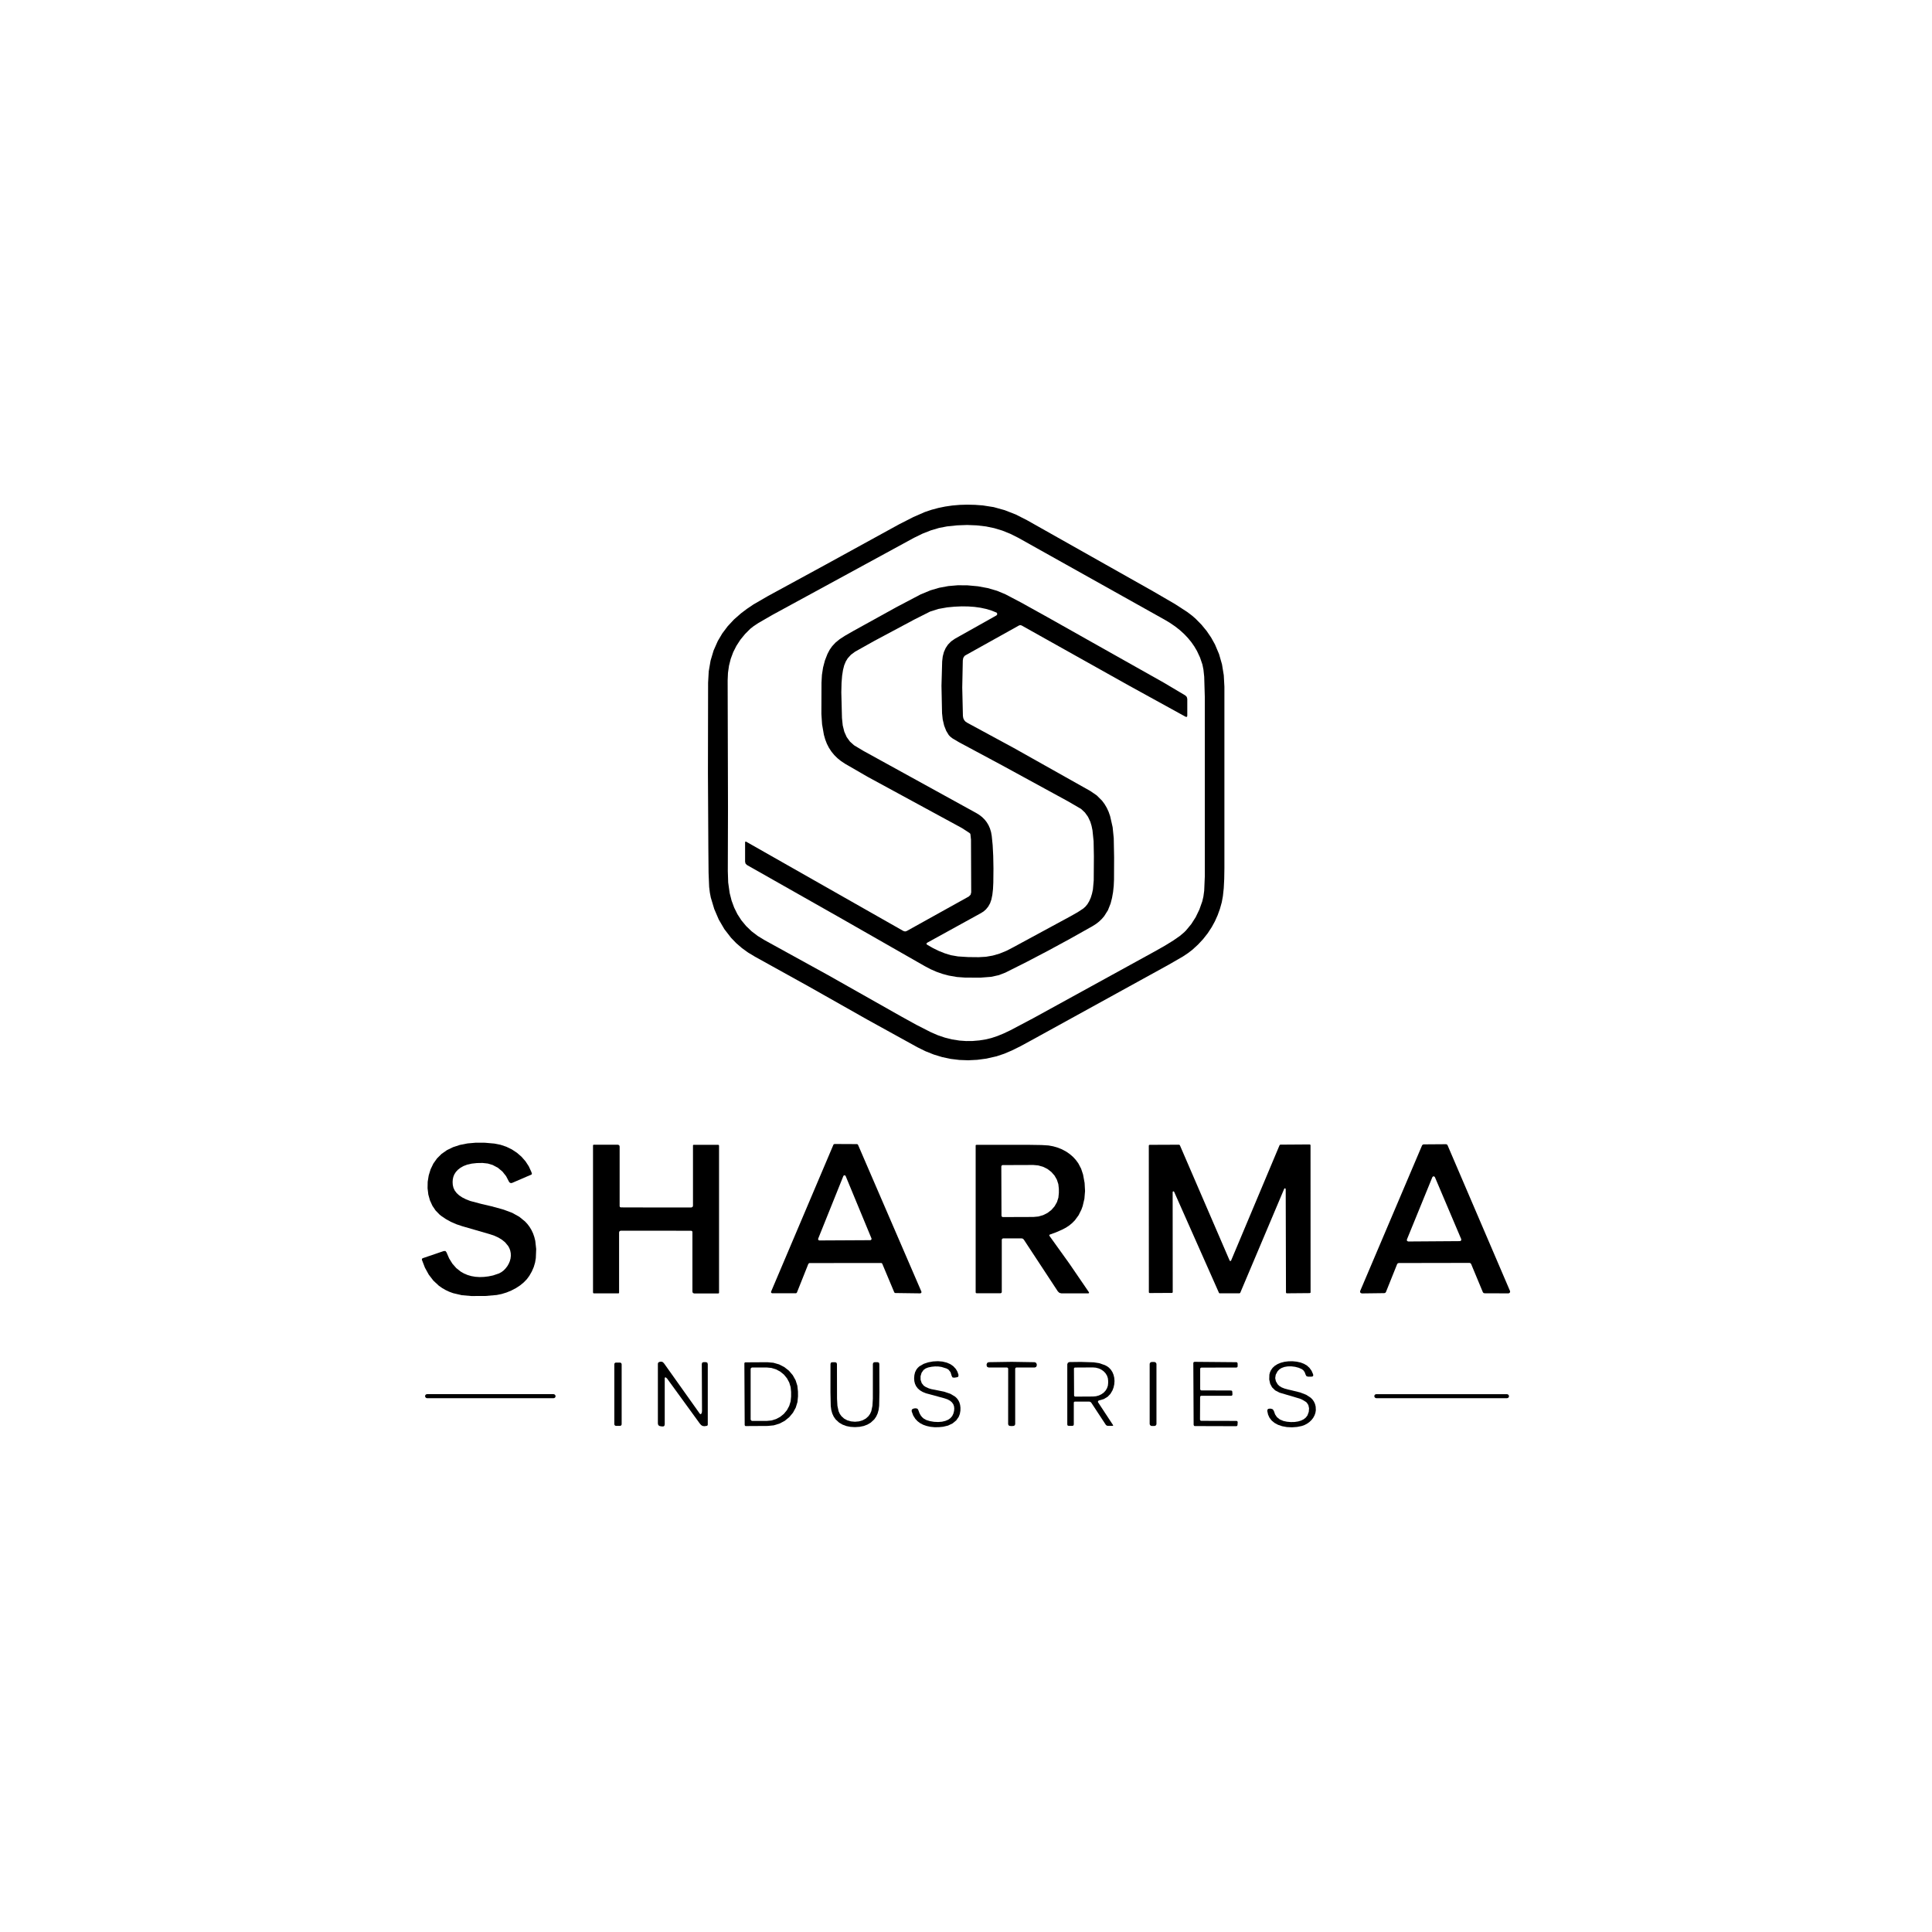 <?xml version="1.0" encoding="UTF-8" standalone="no" ?>
<!DOCTYPE svg PUBLIC "-//W3C//DTD SVG 1.1//EN" "http://www.w3.org/Graphics/SVG/1.1/DTD/svg11.dtd">
<svg xmlns="http://www.w3.org/2000/svg" xmlns:xlink="http://www.w3.org/1999/xlink" version="1.1" width="1080" height="1080" viewBox="0 0 1080 1080" xml:space="preserve">
<desc>Created with Fabric.js 5.2.4</desc>
<defs>
</defs>
<g transform="matrix(1 0 0 1 540 540)" id="b6ad3f77-90d2-4052-8c91-7886cf95cd30"  >
<rect style="stroke: none; stroke-width: 1; stroke-dasharray: none; stroke-linecap: butt; stroke-dashoffset: 0; stroke-linejoin: miter; stroke-miterlimit: 4; fill: rgb(255,255,255); fill-rule: nonzero; opacity: 1; visibility: hidden;" vector-effect="non-scaling-stroke"  x="-540" y="-540" rx="0" ry="0" width="1080" height="1080" />
</g>
<g transform="matrix(1 0 0 1 540 540)" id="119a258c-8bb9-40d4-bfbe-79bf0c403453"  >
</g>
<g transform="matrix(1 0 0 1 540.09 437.41)"  >
<path style="stroke: none; stroke-width: 1; stroke-dasharray: none; stroke-linecap: butt; stroke-dashoffset: 0; stroke-linejoin: miter; stroke-miterlimit: 4; fill: rgb(0,0,0); fill-rule: nonzero; opacity: 1;" vector-effect="non-scaling-stroke"  transform=" translate(-511.95, -409.79)" d="M 433.33 288.05 L 474.47 265.47 L 482.44 261.41 L 488.9 258.59 L 492.62 257.34 L 496.39 256.33 L 500.29 255.53 L 504.24 254.96 L 508.37 254.61 L 512.54 254.49 L 516.88 254.59 L 521.26 254.91 L 527.34 255.86 L 533.47 257.56 L 539.67 259.98 L 545.92 263.15 L 616.46 302.93 L 628.74 310.07 L 635.46 314.43 L 638.09 316.41 L 640.23 318.26 L 643.48 321.57 L 646.36 325.06 L 648.87 328.74 L 651.02 332.6 L 651.02 332.6 L 653.32 338.03 L 654.97 343.78 L 655.96 349.86 L 656.31 356.26 L 656.31 457.58 L 656.21 463.71 L 655.94 468.95 L 655.47 473.31 L 654.83 476.79 L 653.8 480.47 L 652.52 484.01 L 651 487.4 L 649.23 490.64 L 649.23 490.64 L 649.23 490.64 L 646.98 494.08 L 644.42 497.34 L 641.56 500.41 L 638.39 503.31 L 636.07 505.1 L 633.23 507 L 625.13 511.68 L 623.74 512.45 L 553.35 551.2 L 549.63 553.25 L 542.44 557.16 L 537.59 559.57 L 533.19 561.44 L 528.94 562.86 L 523.21 564.16 L 518.12 564.83 L 513.11 565.08 L 508.17 564.9 L 503.29 564.31 L 498.53 563.3 L 493.84 561.87 L 489.22 560.03 L 484.67 557.78 L 456.93 542.48 L 423.96 523.84 L 393.85 507.15 L 390.09 504.89 L 386.61 502.38 L 383.42 499.61 L 380.51 496.6 L 380.51 496.6 L 376.78 491.77 L 373.65 486.41 L 371.13 480.53 L 369.2 474.11 L 368.67 471.37 L 368.28 468.17 L 367.96 460.36 L 367.83 446.5 L 367.6 404.56 L 367.69 354.01 L 368.05 347.66 L 369.08 341.65 L 370.77 336 L 373.12 330.69 L 373.12 330.69 L 373.12 330.69 L 373.12 330.69 L 375.65 326.43 L 378.67 322.42 L 382.17 318.67 L 386.16 315.17 L 389.43 312.71 L 393.01 310.29 L 401.12 305.59 L 433.33 288.05 Z M 549.67 541.44 L 617.38 504.23 L 623.13 500.97 L 627.78 498.1 L 631.34 495.63 L 633.8 493.56 L 634.91 492.43 L 637.79 488.95 L 640.26 485.08 L 642.32 480.82 L 643.96 476.18 L 644.57 473.55 L 645.01 470.34 L 645.36 462.21 L 645.35 361.9 L 645.02 350.71 L 644.6 346.75 L 644.03 343.89 L 642.68 339.93 L 640.96 336.24 L 639.44 333.67 L 637.74 331.24 L 635.79 328.88 L 633.65 326.65 L 631.31 324.54 L 628.78 322.56 L 626.01 320.66 L 623.07 318.89 L 541.04 272.99 L 536.6 270.77 L 532.12 268.97 L 527.61 267.61 L 523.07 266.67 L 517.85 266.06 L 512.47 265.85 L 506.95 266.05 L 501.27 266.64 L 496.8 267.5 L 492.24 268.85 L 487.56 270.69 L 482.79 273.02 L 403.65 316.11 L 395.76 320.67 L 393.11 322.43 L 391.32 323.83 L 388.32 326.84 L 385.72 330.02 L 383.53 333.39 L 381.74 336.92 L 381.74 336.92 L 381.74 336.92 L 380.36 340.62 L 379.38 344.49 L 378.8 348.53 L 378.62 352.75 L 378.81 424.22 L 378.71 459.29 L 378.92 465.71 L 379.75 471.6 L 380.82 475.81 L 382.27 479.74 L 384.08 483.41 L 386.27 486.8 L 386.27 486.8 L 388.94 490.03 L 392.01 492.98 L 395.48 495.62 L 399.36 497.98 L 434.88 517.54 L 475.46 540.48 L 484.12 545.26 L 492.05 549.31 L 496.03 551.05 L 500.06 552.42 L 504.13 553.43 L 508.23 554.07 L 508.23 554.07 L 508.23 554.07 L 508.23 554.07 L 511.9 554.33 L 515.59 554.3 L 519.32 553.98 L 523.08 553.38 L 526.11 552.63 L 529.39 551.54 L 532.94 550.08 L 536.74 548.28 L 549.67 541.44 Z" stroke-linecap="round" />
</g>
<g transform="matrix(1 0 0 1 540.1 436.84)"  >
<path style="stroke: none; stroke-width: 1; stroke-dasharray: none; stroke-linecap: butt; stroke-dashoffset: 0; stroke-linejoin: miter; stroke-miterlimit: 4; fill: rgb(0,0,0); fill-rule: nonzero; opacity: 1;" vector-effect="non-scaling-stroke"  transform=" translate(-511.96, -409.22)" d="M 476.86 492.81 L 477.82 493.08 L 478.73 492.82 L 513.42 473.54 L 514.41 472.57 L 514.77 471.23 L 514.65 441.7 L 514.34 438.8 L 514.17 438.35 L 513.82 438.02 L 511.82 436.71 L 509.52 435.23 L 456.88 406.63 L 444.21 399.3 L 442 397.84 L 440 396.22 L 438.21 394.45 L 436.64 392.53 L 436.64 392.53 L 436.64 392.53 L 435.25 390.41 L 434.09 388.14 L 433.15 385.7 L 432.42 383.11 L 431.41 377.31 L 431.02 371.52 L 431.08 354 L 431.32 349.65 L 431.96 345.52 L 432.99 341.6 L 434.43 337.91 L 435.66 335.58 L 437.06 333.59 L 438.93 331.58 L 441.25 329.69 L 444.1 327.83 L 448.63 325.23 L 448.93 325.06 L 473.06 311.73 L 486.45 304.68 L 492.02 302.37 L 492.02 302.37 L 496.92 300.94 L 501.99 300 L 507.22 299.55 L 512.63 299.58 L 518.55 300.12 L 524.07 301.14 L 529.18 302.63 L 533.89 304.59 L 542.78 309.26 L 557.24 317.29 L 622.32 353.93 L 634.5 361.16 L 635.28 361.98 L 635.56 363.08 L 635.56 372.31 L 635.49 372.82 L 635.29 373.1 L 635.29 373.1 L 634.95 373.15 L 634.48 372.97 L 602.84 355.56 L 542.93 322.01 L 542.22 321.82 L 541.51 322.01 L 511.5 338.74 L 511.01 339.1 L 511.01 339.1 L 510.34 340.13 L 510.07 341.58 L 509.76 356.74 L 510.13 372.56 L 510.35 373.88 L 510.88 374.98 L 510.88 374.98 L 511.58 375.76 L 512.52 376.39 L 538.64 390.54 L 581.32 414.53 L 584.94 417.01 L 587.93 420 L 587.93 420 L 587.93 420 L 589.36 421.92 L 590.58 424 L 591.61 426.24 L 592.44 428.65 L 593.83 434.78 L 594.45 440.91 L 594.65 451.65 L 594.6 464.03 L 594.44 467.63 L 594.07 471.07 L 593.49 474.34 L 592.69 477.45 L 591.2 481.21 L 589.11 484.52 L 589.11 484.52 L 587.74 486.11 L 586.2 487.58 L 584.49 488.9 L 582.6 490.1 L 569.96 497.2 L 557.62 503.9 L 545.58 510.2 L 533.83 516.1 L 530.19 517.5 L 525.93 518.43 L 520.1 518.88 L 511.48 518.87 L 506.8 518.53 L 502.21 517.73 L 502.21 517.73 L 502.21 517.73 L 498.77 516.81 L 495.39 515.63 L 492.06 514.17 L 488.8 512.45 L 441.02 485.16 L 389.42 455.93 L 388.65 455.18 L 388.37 454.14 L 388.37 443.18 L 388.38 443.09 L 388.6 442.84 L 388.92 442.86 L 476.86 492.81 Z M 505.7 329.42 L 528.9 316.39 L 529.36 315.71 L 529.08 314.94 L 528.84 314.78 L 526.02 313.66 L 523.09 312.78 L 519.98 312.11 L 516.6 311.64 L 513.09 311.39 L 509.38 311.34 L 505.43 311.52 L 501.35 311.9 L 496.39 312.79 L 491.78 314.26 L 482.93 318.72 L 460.57 330.67 L 449.87 336.66 L 447.52 338.41 L 445.75 340.36 L 444.66 342.15 L 443.77 344.31 L 443.11 346.89 L 442.61 350.09 L 442.29 354.12 L 442.16 359.41 L 442.53 373.78 L 442.95 377.87 L 443.83 381.42 L 445.17 384.42 L 447 386.94 L 449.32 389.02 L 454.53 392.14 L 517.66 426.9 L 519.38 427.97 L 520.9 429.16 L 522.25 430.49 L 523.4 431.95 L 523.4 431.95 L 524.43 433.64 L 525.24 435.47 L 525.85 437.46 L 526.24 439.59 L 526.76 444.77 L 527.08 450.86 L 527.21 457.85 L 527.13 465.75 L 526.95 469.44 L 526.59 472.59 L 526.05 475.22 L 525.32 477.32 L 524.3 479.15 L 523.02 480.72 L 523.02 480.72 L 523.02 480.72 L 521.74 481.85 L 520.27 482.79 L 490.14 499.38 L 489.67 499.92 L 490.12 500.48 L 493.42 502.38 L 496.72 503.99 L 500.02 505.3 L 503.31 506.32 L 507.4 507.03 L 513.08 507.39 L 518.94 507.45 L 523.01 507.22 L 526.8 506.56 L 530.6 505.46 L 534.4 503.92 L 538.21 501.95 L 570.19 484.63 L 574.32 482.29 L 577.36 480.3 L 578.67 479.14 L 579.78 477.77 L 580.74 476.15 L 581.6 474.21 L 582.28 472.03 L 582.81 469.61 L 583.26 464.54 L 583.35 451.03 L 583.19 442.64 L 582.57 436.55 L 582.04 433.99 L 581.36 431.75 L 580.07 428.99 L 578.36 426.61 L 576.22 424.59 L 568.89 420.33 L 531.87 400.12 L 507.97 387.31 L 504.31 385.14 L 503.07 384.17 L 502.23 383.29 L 500.79 380.91 L 499.65 378 L 498.84 374.56 L 498.47 371.06 L 498.15 355.75 L 498.54 342.05 L 498.86 339.33 L 499.51 336.86 L 500.49 334.66 L 501.78 332.72 L 501.78 332.72 L 503.55 330.92 L 505.7 329.42 Z" stroke-linecap="round" />
</g>
<g transform="matrix(1 0 0 1 267.78 681.63)"  >
<path style="stroke: none; stroke-width: 1; stroke-dasharray: none; stroke-linecap: butt; stroke-dashoffset: 0; stroke-linejoin: miter; stroke-miterlimit: 4; fill: rgb(0,0,0); fill-rule: nonzero; opacity: 1;" vector-effect="non-scaling-stroke"  transform=" translate(-239.65, -654.01)" d="M 224.97 634.7 L 225.34 636.33 L 226.08 637.91 L 227.13 639.29 L 228.5 640.56 L 230.27 641.75 L 232.36 642.8 L 234.77 643.74 L 240.9 645.37 L 246.77 646.74 L 252.57 648.33 L 253.62 648.65 L 258.21 650.37 L 262.13 652.55 L 265.37 655.18 L 266.74 656.67 L 267.94 658.27 L 267.94 658.27 L 267.94 658.27 L 267.94 658.27 L 267.94 658.27 L 268.99 660.03 L 269.87 661.9 L 270.56 663.9 L 271.09 666.01 L 271.6 670.6 L 271.4 675.66 L 270.98 678.17 L 270.24 680.66 L 269.17 683.12 L 267.78 685.56 L 266.35 687.49 L 264.63 689.26 L 262.57 690.95 L 260.31 692.43 L 257.71 693.79 L 255.04 694.89 L 252.26 695.74 L 249.55 696.29 L 243.33 696.83 L 235.37 696.87 L 230.03 696.4 L 225.21 695.28 L 222.99 694.47 L 220.91 693.49 L 218.95 692.35 L 217.12 691.05 L 217.12 691.05 L 217.12 691.05 L 217.12 691.05 L 214.12 688.25 L 211.55 684.91 L 209.41 681.02 L 207.7 676.58 L 207.75 676.07 L 208.13 675.74 L 219.91 671.72 L 220.89 671.71 L 221.49 672.49 L 222.95 675.87 L 224.75 678.77 L 226.93 681.25 L 229.43 683.23 L 231.29 684.29 L 233.27 685.12 L 235.37 685.73 L 237.58 686.11 L 239.93 686.27 L 242.37 686.19 L 244.9 685.89 L 247.5 685.36 L 250.88 684.21 L 252.22 683.47 L 253.33 682.63 L 254.49 681.45 L 255.48 680.17 L 256.27 678.8 L 256.87 677.38 L 257.26 675.91 L 257.43 674.42 L 257.38 672.93 L 257.09 671.45 L 256.63 670.17 L 255.97 668.94 L 254.19 666.8 L 252.45 665.39 L 250.46 664.18 L 248.22 663.15 L 245.73 662.31 L 230.25 657.83 L 227.02 656.75 L 223.99 655.43 L 221.15 653.87 L 218.51 652.08 L 217.59 651.34 L 215.36 649.04 L 213.59 646.42 L 212.21 643.39 L 211.31 640.16 L 210.88 636.6 L 210.95 633 L 211.52 629.45 L 212.57 626.04 L 214.12 622.81 L 216.19 619.91 L 218.69 617.43 L 221.7 615.32 L 225.09 613.67 L 228.92 612.41 L 233.24 611.56 L 237.91 611.15 L 242.98 611.18 L 248.23 611.64 L 251.63 612.31 L 254.91 613.41 L 258.01 614.92 L 260.89 616.82 L 263.43 619.03 L 265.65 621.58 L 267.45 624.34 L 268.85 627.38 L 269.19 628.36 L 269.17 628.73 L 268.91 628.99 L 258.17 633.62 L 258.15 633.63 L 257.63 633.73 L 257.1 633.63 L 256.65 633.32 L 256.35 632.87 L 254.79 629.87 L 252.72 627.27 L 250.19 625.16 L 247.26 623.61 L 244.55 622.8 L 241.63 622.48 L 238.41 622.54 L 235.57 622.85 L 233.09 623.4 L 230.99 624.2 L 229.27 625.17 L 227.84 626.28 L 226.68 627.54 L 225.81 628.93 L 225.81 628.93 L 225.81 628.93 L 225.3 630.22 L 224.99 631.61 L 224.88 633.11 L 224.97 634.7 Z" stroke-linecap="round" />
</g>
<g transform="matrix(1 0 0 1 473.05 681.25)"  >
<path style="stroke: none; stroke-width: 1; stroke-dasharray: none; stroke-linecap: butt; stroke-dashoffset: 0; stroke-linejoin: miter; stroke-miterlimit: 4; fill: rgb(0,0,0); fill-rule: nonzero; opacity: 1;" vector-effect="non-scaling-stroke"  transform=" translate(-444.92, -653.62)" d="M 423.76 678.84 L 417.36 694.89 L 417.14 695.18 L 416.74 695.31 L 403.53 695.31 L 403.05 695.11 L 402.88 694.77 L 402.92 694.39 L 437.76 612.27 L 437.9 612.06 L 438.37 611.87 L 450.91 611.93 L 451.15 611.97 L 451.51 612.33 L 486.96 694.44 L 486.9 695.07 L 486.34 695.37 L 472.36 695.18 L 472 695.06 L 471.76 694.77 L 465.05 678.79 L 464.81 678.5 L 464.44 678.39 L 424.38 678.43 L 424.3 678.43 L 423.76 678.84 Z M 429.21 664.85 L 429.28 665.49 L 429.84 665.79 L 429.84 665.79 L 429.85 665.79 L 458.42 665.64 L 458.56 665.62 L 459.02 665.27 L 459.05 664.7 L 444.58 629.74 L 444.15 629.36 L 443.66 629.39 L 443.32 629.75 L 429.21 664.85 Z" stroke-linecap="round" />
</g>
<g transform="matrix(1 0 0 1 802.23 681.32)"  >
<path style="stroke: none; stroke-width: 1; stroke-dasharray: none; stroke-linecap: butt; stroke-dashoffset: 0; stroke-linejoin: miter; stroke-miterlimit: 4; fill: rgb(0,0,0); fill-rule: nonzero; opacity: 1;" vector-effect="non-scaling-stroke"  transform=" translate(-774.1, -653.69)" d="M 793.33 678.34 L 753.79 678.41 L 753.24 678.58 L 752.88 679.02 L 746.62 694.62 L 746.37 694.99 L 745.73 695.24 L 733.13 695.4 L 732.43 695.12 L 732.16 694.61 L 732.22 694.04 L 766.8 612.68 L 767.16 612.25 L 767.69 612.08 L 780.16 611.99 L 780.36 612.01 L 780.79 612.21 L 781.07 612.58 L 815.96 694 L 816.04 694.47 L 815.88 694.93 L 815.52 695.25 L 815.06 695.37 L 801.7 695.32 L 801.16 695.16 L 800.8 694.72 L 794.24 678.94 L 793.88 678.51 L 793.33 678.34 Z M 758.32 665.31 L 758.39 666.03 L 759.04 666.37 L 788.02 666.17 L 788.09 666.16 L 788.67 665.79 L 788.72 665.09 L 773.99 630.39 L 773.55 629.97 L 772.97 629.99 L 772.57 630.4 L 758.32 665.31 Z" stroke-linecap="round" />
</g>
<g transform="matrix(1 0 0 1 687.4 681.37)"  >
<path style="stroke: none; stroke-width: 1; stroke-dasharray: none; stroke-linecap: butt; stroke-dashoffset: 0; stroke-linejoin: miter; stroke-miterlimit: 4; fill: rgb(0,0,0); fill-rule: nonzero; opacity: 1;" vector-effect="non-scaling-stroke"  transform=" translate(-659.27, -653.75)" d="M 627.39 638.75 L 627.43 694.7 L 627.3 695.01 L 627 695.13 L 614.52 695.2 L 614.22 695.07 L 614.09 694.77 L 614.06 612.78 L 614.19 612.47 L 614.49 612.35 L 631.02 612.28 L 631.41 612.54 L 659.26 677.07 L 659.32 677.17 L 659.71 677.33 L 660.05 677.07 L 687.18 612.5 L 687.57 612.24 L 704.03 612.13 L 704.26 612.2 L 704.46 612.56 L 704.49 694.81 L 704.42 695.05 L 704.06 695.24 L 691.17 695.35 L 690.87 695.22 L 690.74 694.92 L 690.59 637.07 L 690.35 636.68 L 690.01 636.66 L 689.76 636.9 L 665.16 695.1 L 664.76 695.36 L 653.67 695.36 L 653.48 695.31 L 653.28 695.1 L 628.21 638.58 L 627.96 638.35 L 627.57 638.4 L 627.39 638.75 Z" stroke-linecap="round" />
</g>
<g transform="matrix(1 0 0 1 366.73 681.48)"  >
<path style="stroke: none; stroke-width: 1; stroke-dasharray: none; stroke-linecap: butt; stroke-dashoffset: 0; stroke-linejoin: miter; stroke-miterlimit: 4; fill: rgb(0,0,0); fill-rule: nonzero; opacity: 1;" vector-effect="non-scaling-stroke"  transform=" translate(-338.6, -653.86)" d="M 338.5 647.37 L 358.32 647.37 L 358.98 647.11 L 359.25 646.45 L 359.25 646.45 L 359.25 612.68 L 359.35 612.43 L 359.59 612.33 L 373.33 612.33 L 373.69 612.45 L 373.82 612.83 L 373.82 695.07 L 373.77 695.24 L 373.47 695.42 L 359.94 695.42 L 359.19 695.17 L 358.94 694.42 L 358.94 661.03 L 358.76 660.58 L 358.31 660.39 L 338.69 660.34 L 318.87 660.34 L 318.22 660.6 L 317.94 661.25 L 317.94 661.26 L 317.94 695.03 L 317.84 695.28 L 317.6 695.38 L 317.6 695.38 L 317.6 695.38 L 303.86 695.38 L 303.5 695.26 L 303.37 694.88 L 303.37 612.64 L 303.48 612.39 L 303.72 612.29 L 317.25 612.29 L 318 612.54 L 318.25 613.29 L 318.25 646.68 L 318.44 647.12 L 318.88 647.32 L 338.5 647.37 Z" stroke-linecap="round" />
</g>
<g transform="matrix(1 0 0 1 577.09 681.49)"  >
<path style="stroke: none; stroke-width: 1; stroke-dasharray: none; stroke-linecap: butt; stroke-dashoffset: 0; stroke-linejoin: miter; stroke-miterlimit: 4; fill: rgb(0,0,0); fill-rule: nonzero; opacity: 1;" vector-effect="non-scaling-stroke"  transform=" translate(-548.96, -653.86)" d="M 558.51 663.21 L 569.57 678.62 L 580.6 694.75 L 580.65 694.86 L 580.59 695.22 L 580.26 695.38 L 565.26 695.38 L 564.1 695.09 L 563.22 694.28 L 544.16 665.28 L 543.64 664.8 L 542.96 664.63 L 532.61 664.63 L 532.09 664.85 L 531.87 665.37 L 531.87 694.59 L 531.69 695.12 L 531.15 695.3 L 517.79 695.3 L 517.4 695.17 L 517.27 694.78 L 517.27 612.59 L 517.5 612.35 L 517.5 612.35 L 547.05 612.34 L 554.16 612.45 L 558.01 612.69 L 560.6 613.17 L 563.1 613.89 L 565.48 614.84 L 567.72 616.03 L 569.77 617.42 L 571.65 619.03 L 573.26 620.77 L 574.67 622.71 L 576.22 625.66 L 577.31 628.95 L 578.17 633.65 L 578.42 638.16 L 578.06 642.47 L 577.09 646.59 L 577.09 646.59 L 577.09 646.59 L 576.39 648.53 L 574.81 651.7 L 572.77 654.48 L 572.77 654.48 L 572.77 654.48 L 571.27 656.02 L 569.6 657.4 L 567.74 658.63 L 565.71 659.7 L 562.08 661.29 L 558.73 662.5 L 558.66 662.53 L 558.43 662.83 L 558.51 663.21 Z M 531.61 624.39 L 531.71 652.01 L 531.92 652.51 L 532.43 652.72 L 549.56 652.66 L 552.34 652.4 L 555.02 651.63 L 557.48 650.38 L 559.64 648.71 L 561.4 646.68 L 562.72 644.36 L 563.52 641.85 L 563.78 639.23 L 563.78 639.23 L 563.78 636.93 L 563.49 634.32 L 562.67 631.82 L 561.35 629.51 L 559.56 627.49 L 557.4 625.83 L 554.92 624.6 L 552.24 623.85 L 549.46 623.6 L 532.33 623.66 L 531.82 623.88 L 531.61 624.39 Z" stroke-linecap="round" />
</g>
<g transform="matrix(1 0 0 1 523.26 779.36)"  >
<path style="stroke: none; stroke-width: 1; stroke-dasharray: none; stroke-linecap: butt; stroke-dashoffset: 0; stroke-linejoin: miter; stroke-miterlimit: 4; fill: rgb(0,0,0); fill-rule: nonzero; opacity: 1;" vector-effect="non-scaling-stroke"  transform=" translate(-495.13, -751.73)" d="M 503.87 741.51 L 503.23 739.45 L 502.08 738 L 502.08 738 L 501.07 737.4 L 498.16 736.49 L 498.16 736.49 L 496.38 736.24 L 494.55 736.21 L 492.68 736.39 L 490.77 736.78 L 489.32 737.34 L 488.15 738.18 L 487.04 739.76 L 486.47 741.67 L 486.49 743.66 L 487.11 745.53 L 488.2 746.92 L 489.27 747.65 L 491.1 748.48 L 492.58 748.92 L 494.46 749.27 L 499.72 750.35 L 503.17 751.53 L 505.78 753.09 L 506.76 754.02 L 507.58 755.12 L 508.19 756.35 L 508.59 757.77 L 508.77 759.28 L 508.74 760.98 L 508.42 762.79 L 507.79 764.41 L 506.4 766.39 L 504.36 768.07 L 501.85 769.27 L 499.05 769.94 L 496.64 770.17 L 494.21 770.18 L 491.97 769.96 L 489.81 769.48 L 487.95 768.83 L 486.24 767.93 L 484.8 766.85 L 483.55 765.53 L 482.38 763.68 L 481.55 761.47 L 481.48 760.85 L 481.62 760.36 L 481.62 760.36 L 481.62 760.36 L 482.08 759.94 L 482.86 759.71 L 483.54 759.61 L 484.55 759.76 L 484.55 759.76 L 485.01 760.19 L 485.32 760.87 L 485.85 762.3 L 486.51 763.53 L 487.32 764.56 L 488.28 765.4 L 488.28 765.4 L 489.71 766.18 L 491.66 766.78 L 493.96 767.17 L 496.3 767.28 L 498.45 767.11 L 500.34 766.66 L 501.88 766.01 L 503.15 765.12 L 504.17 763.95 L 504.85 762.5 L 505.21 761.03 L 505.31 759.69 L 505.17 758.48 L 504.78 757.39 L 504.78 757.39 L 504.78 757.39 L 504.78 757.39 L 504.02 756.3 L 502.94 755.38 L 501.54 754.62 L 499.81 754.03 L 489.45 751.21 L 487.64 750.47 L 486.12 749.56 L 484.89 748.47 L 483.96 747.22 L 483.96 747.22 L 483.96 747.22 L 483.35 745.9 L 482.99 744.45 L 482.87 742.84 L 483.01 741.09 L 483.39 739.5 L 484.07 738.09 L 484.07 738.09 L 484.07 738.09 L 484.83 737.07 L 485.79 736.17 L 488.28 734.74 L 490.72 733.93 L 493.41 733.43 L 496.18 733.28 L 498.74 733.5 L 501.1 734.07 L 503.09 734.93 L 504.78 736.1 L 506.18 737.61 L 507.07 739.13 L 507.68 740.91 L 507.59 741.84 L 507.59 741.84 L 507.26 742.13 L 506.74 742.28 L 505.26 742.51 L 504.31 742.35 L 503.87 741.51 Z" stroke-linecap="round" />
</g>
<g transform="matrix(1 0 0 1 722 779.42)"  >
<path style="stroke: none; stroke-width: 1; stroke-dasharray: none; stroke-linecap: butt; stroke-dashoffset: 0; stroke-linejoin: miter; stroke-miterlimit: 4; fill: rgb(0,0,0); fill-rule: nonzero; opacity: 1;" vector-effect="non-scaling-stroke"  transform=" translate(-693.87, -751.8)" d="M 702.78 763.53 L 703.48 761.6 L 703.64 759.62 L 703.25 757.81 L 702.35 756.45 L 701.7 755.93 L 699.8 754.8 L 698.51 754.24 L 687.16 750.88 L 684.73 749.63 L 682.96 747.9 L 682.96 747.9 L 682.96 747.9 L 681.9 745.91 L 681.38 743.53 L 681.46 740.8 L 681.79 739.53 L 682.3 738.39 L 683.26 737.02 L 684.49 735.88 L 686.05 734.91 L 687.8 734.18 L 689.92 733.63 L 692.13 733.36 L 694.49 733.33 L 696.77 733.56 L 698.96 734.05 L 700.87 734.79 L 702.51 735.77 L 703.87 737.01 L 703.87 737.01 L 703.87 737.01 L 705.05 738.65 L 705.89 740.59 L 705.99 741.18 L 705.86 741.61 L 705.86 741.61 L 705.5 741.86 L 704.89 741.95 L 703.1 741.95 L 702.2 741.68 L 701.73 740.87 L 701.22 739.46 L 700.49 738.43 L 699.56 737.72 L 697.87 736.97 L 695.85 736.44 L 693.66 736.17 L 691.63 736.21 L 689.89 736.51 L 688.28 737.09 L 687.02 737.89 L 686.01 738.97 L 685.01 740.87 L 684.72 742.75 L 684.72 742.75 L 685.09 744.5 L 686.1 746.23 L 687 747.13 L 688.31 747.94 L 689.91 748.58 L 691.91 749.13 L 693.55 749.5 L 698.68 750.77 L 702.06 752.08 L 704.61 753.75 L 705.57 754.73 L 706.36 755.87 L 706.96 757.18 L 707.34 758.69 L 707.43 760.73 L 707.19 762.19 L 706.71 763.57 L 705.97 764.94 L 705.01 766.18 L 703.86 767.28 L 702.55 768.22 L 701.11 768.97 L 699.57 769.52 L 696.96 770.05 L 694.09 770.26 L 691.23 770.12 L 688.61 769.64 L 686.28 768.85 L 684.35 767.8 L 682.76 766.49 L 681.5 764.85 L 680.74 763.18 L 680.31 761.24 L 680.33 760.62 L 680.54 760.17 L 680.54 760.17 L 680.54 760.17 L 680.96 759.91 L 681.57 759.82 L 682.31 759.82 L 683.38 760.2 L 683.99 761.16 L 684.65 763.03 L 685.68 764.56 L 687.27 765.84 L 689.32 766.71 L 691.24 767.12 L 693.43 767.32 L 695.6 767.27 L 697.56 766.97 L 699.19 766.48 L 700.66 765.75 L 701.79 764.85 L 702.67 763.72 L 702.78 763.53 Z" stroke-linecap="round" />
</g>
<g transform="matrix(1 0 0 1 381.7 779.3)"  >
<path style="stroke: none; stroke-width: 1; stroke-dasharray: none; stroke-linecap: butt; stroke-dashoffset: 0; stroke-linejoin: miter; stroke-miterlimit: 4; fill: rgb(0,0,0); fill-rule: nonzero; opacity: 1;" vector-effect="non-scaling-stroke"  transform=" translate(-353.56, -751.67)" d="M 344.01 742.33 L 343.93 742.31 L 343.6 742.39 L 343.45 742.7 L 343.45 768.47 L 343.36 769.12 L 343.07 769.56 L 343.07 769.56 L 342.6 769.77 L 341.95 769.77 L 341.03 769.63 L 340.41 769.45 L 339.97 769.11 L 339.71 768.63 L 339.62 768 L 339.62 734.69 L 339.73 734.24 L 340.03 733.91 L 340.14 733.84 L 340.91 733.57 L 341.86 733.59 L 342.49 733.9 L 343.15 734.63 L 363.1 762.7 L 363.45 762.9 L 363.82 762.76 L 363.82 762.76 L 363.87 762.7 L 364.2 761.95 L 364.29 761 L 364.17 734.81 L 364.42 734.06 L 365.17 733.81 L 366.44 733.81 L 367.24 734.08 L 367.51 734.88 L 367.51 768.78 L 367.36 769.21 L 366.98 769.44 L 365.58 769.63 L 364.58 769.47 L 363.81 769 L 363.05 768.14 L 344.77 742.99 L 344.01 742.33 Z" stroke-linecap="round" />
</g>
<g transform="matrix(1 0 0 1 431.1 779.33)"  >
<path style="stroke: none; stroke-width: 1; stroke-dasharray: none; stroke-linecap: butt; stroke-dashoffset: 0; stroke-linejoin: miter; stroke-miterlimit: 4; fill: rgb(0,0,0); fill-rule: nonzero; opacity: 1;" vector-effect="non-scaling-stroke"  transform=" translate(-402.97, -751.7)" d="M 387.98 734.46 L 388.13 734.08 L 388.51 733.93 L 400.89 733.86 L 404.2 734.16 L 407.39 735.08 L 410.33 736.59 L 412.91 738.62 L 415.03 741.11 L 416.62 743.95 L 417.6 747.03 L 417.94 750.24 L 417.94 750.24 L 417.96 752.92 L 417.96 752.92 L 417.65 756.14 L 416.7 759.23 L 415.14 762.09 L 413.05 764.59 L 410.49 766.66 L 407.56 768.19 L 404.38 769.15 L 401.07 769.48 L 388.69 769.55 L 388.36 769.43 L 388.16 769.02 L 387.98 734.46 Z M 391.48 737.64 L 391.48 765.84 L 391.72 766.42 L 392.29 766.68 L 392.29 766.68 L 392.32 766.68 L 400.45 766.68 L 403.11 766.42 L 405.67 765.64 L 408.03 764.38 L 410.1 762.69 L 411.8 760.62 L 413.06 758.27 L 413.84 755.71 L 414.1 753.05 L 414.1 753.05 L 414.1 750.43 L 414.1 750.43 L 413.84 747.77 L 413.06 745.21 L 411.8 742.86 L 410.1 740.79 L 408.03 739.1 L 405.67 737.84 L 403.11 737.06 L 400.45 736.8 L 392.32 736.8 L 392.24 736.8 L 391.7 737.07 L 391.48 737.64 Z" stroke-linecap="round" />
</g>
<g transform="matrix(1 0 0 1 477.91 779.62)"  >
<path style="stroke: none; stroke-width: 1; stroke-dasharray: none; stroke-linecap: butt; stroke-dashoffset: 0; stroke-linejoin: miter; stroke-miterlimit: 4; fill: rgb(0,0,0); fill-rule: nonzero; opacity: 1;" vector-effect="non-scaling-stroke"  transform=" translate(-449.77, -751.99)" d="M 449.79 767.13 L 452.03 766.93 L 454.07 766.33 L 455.87 765.35 L 457.36 763.99 L 458.25 762.71 L 458.92 761.23 L 459.56 758.23 L 459.79 754.25 L 459.8 734.79 L 460.07 734.12 L 460.73 733.84 L 460.73 733.84 L 462.44 733.84 L 463.16 734.08 L 463.41 734.8 L 463.46 750.67 L 463.31 758.25 L 463.02 760.48 L 462.47 762.48 L 461.65 764.26 L 460.57 765.82 L 458.62 767.62 L 456.76 768.72 L 454.66 769.51 L 452.34 769.98 L 449.79 770.14 L 447.24 769.99 L 444.91 769.52 L 442.82 768.73 L 440.95 767.63 L 439 765.84 L 439 765.84 L 439 765.84 L 437.91 764.28 L 437.09 762.5 L 436.54 760.5 L 436.25 758.27 L 436.09 750.7 L 436.11 734.82 L 436.35 734.1 L 437.08 733.86 L 438.79 733.86 L 438.79 733.86 L 439.45 734.14 L 439.72 734.81 L 439.76 754.27 L 439.99 758.25 L 440.64 761.25 L 441.31 762.73 L 442.21 764 L 443.7 765.36 L 445.5 766.34 L 447.54 766.93 L 449.79 767.13 Z" stroke-linecap="round" />
</g>
<g transform="matrix(1 0 0 1 565.54 779.23)"  >
<path style="stroke: none; stroke-width: 1; stroke-dasharray: none; stroke-linecap: butt; stroke-dashoffset: 0; stroke-linejoin: miter; stroke-miterlimit: 4; fill: rgb(0,0,0); fill-rule: nonzero; opacity: 1;" vector-effect="non-scaling-stroke"  transform=" translate(-537.41, -751.61)" d="M 537.41 733.65 L 550.25 733.86 L 551.09 734.23 L 551.43 735.07 L 551.43 735.71 L 551.1 736.49 L 550.32 736.82 L 540.03 736.82 L 539.56 737.01 L 539.37 737.48 L 539.37 768.49 L 539.15 769.11 L 538.58 769.46 L 537.4 769.56 L 536.22 769.46 L 535.65 769.11 L 535.43 768.49 L 535.45 737.48 L 535.25 737.01 L 534.79 736.82 L 524.5 736.81 L 523.71 736.49 L 523.39 735.7 L 523.39 735.06 L 523.73 734.22 L 524.57 733.85 L 537.41 733.65 Z" stroke-linecap="round" />
</g>
<g transform="matrix(1 0 0 1 609.82 779.2)"  >
<path style="stroke: none; stroke-width: 1; stroke-dasharray: none; stroke-linecap: butt; stroke-dashoffset: 0; stroke-linejoin: miter; stroke-miterlimit: 4; fill: rgb(0,0,0); fill-rule: nonzero; opacity: 1;" vector-effect="non-scaling-stroke"  transform=" translate(-581.69, -751.58)" d="M 586.16 755.25 L 585.68 755.58 L 585.64 756.15 L 585.7 756.28 L 594.05 768.98 L 594.14 769.33 L 593.8 769.45 L 591.2 769.45 L 590.5 769.28 L 589.98 768.79 L 581.9 756.49 L 581.41 756.04 L 580.76 755.88 L 572.72 755.88 L 572.28 756.03 L 572.13 756.47 L 572.13 768.66 L 571.94 769.25 L 571.35 769.44 L 569.23 769.44 L 568.67 769.25 L 568.49 768.71 L 568.49 735 L 568.83 734.15 L 569.67 733.78 L 576.04 733.7 L 583.28 733.93 L 586.28 734.39 L 589.5 735.49 L 590.71 736.12 L 591.76 736.89 L 592.86 738.05 L 593.71 739.38 L 594.36 740.94 L 594.75 742.59 L 594.89 744.38 L 594.76 746.17 L 594.38 747.93 L 593.76 749.6 L 592.58 751.59 L 591.06 753.17 L 591.06 753.17 L 588.84 754.49 L 586.16 755.25 Z M 572.21 737.44 L 572.29 752.5 L 572.47 752.92 L 572.89 753.1 L 582.89 753.04 L 584.55 752.89 L 586.13 752.46 L 587.6 751.76 L 588.88 750.83 L 589.93 749.69 L 590.7 748.39 L 591.18 746.99 L 591.33 745.53 L 591.33 744.21 L 591.16 742.75 L 590.67 741.35 L 589.88 740.07 L 588.82 738.94 L 587.53 738.02 L 586.06 737.34 L 584.46 736.92 L 582.81 736.78 L 572.81 736.84 L 572.58 736.88 L 572.31 737.11 L 572.21 737.44 Z" stroke-linecap="round" />
</g>
<g transform="matrix(1 0 0 1 644.57 779.25)"  >
<rect style="stroke: none; stroke-width: 1; stroke-dasharray: none; stroke-linecap: butt; stroke-dashoffset: 0; stroke-linejoin: miter; stroke-miterlimit: 4; fill: rgb(0,0,0); fill-rule: nonzero; opacity: 1;" vector-effect="non-scaling-stroke"  x="-1.9" y="-17.88" rx="1.16" ry="1.16" width="3.8" height="35.76" />
</g>
<g transform="matrix(1 0 0 1 679.48 779.26)"  >
<path style="stroke: none; stroke-width: 1; stroke-dasharray: none; stroke-linecap: butt; stroke-dashoffset: 0; stroke-linejoin: miter; stroke-miterlimit: 4; fill: rgb(0,0,0); fill-rule: nonzero; opacity: 1;" vector-effect="non-scaling-stroke"  transform=" translate(-651.35, -751.64)" d="M 643.32 766.63 L 663.12 766.68 L 663.55 766.84 L 663.75 767.36 L 663.64 769.03 L 663.44 769.46 L 663 769.63 L 639.75 769.56 L 639.38 769.44 L 639.12 768.93 L 638.94 734.29 L 639.13 733.83 L 639.59 733.65 L 663.08 733.86 L 663.46 734 L 663.71 734.5 L 663.71 736.21 L 663.57 736.61 L 663.07 736.85 L 643.42 736.87 L 642.97 737.06 L 642.78 737.51 L 642.78 748.98 L 642.95 749.41 L 643.36 749.62 L 643.42 749.62 L 660.09 749.68 L 660.53 749.85 L 660.73 750.29 L 660.82 751.97 L 660.64 752.44 L 660.18 752.64 L 643.38 752.63 L 642.94 752.8 L 642.74 753.23 L 642.74 753.23 L 642.74 753.27 L 642.68 765.99 L 642.87 766.44 L 643.32 766.63 Z" stroke-linecap="round" />
</g>
<g transform="matrix(1 0 0 1 345.46 779.38)"  >
<rect style="stroke: none; stroke-width: 1; stroke-dasharray: none; stroke-linecap: butt; stroke-dashoffset: 0; stroke-linejoin: miter; stroke-miterlimit: 4; fill: rgb(0,0,0); fill-rule: nonzero; opacity: 1;" vector-effect="non-scaling-stroke"  x="-2.05" y="-17.69" rx="0.93" ry="0.93" width="4.1" height="35.38" />
</g>
<g transform="matrix(1 0 0 1 274.09 780.47)"  >
<rect style="stroke: none; stroke-width: 1; stroke-dasharray: none; stroke-linecap: butt; stroke-dashoffset: 0; stroke-linejoin: miter; stroke-miterlimit: 4; fill: rgb(0,0,0); fill-rule: nonzero; opacity: 1;" vector-effect="non-scaling-stroke"  x="-36.47" y="-1.13" rx="1.11" ry="1.11" width="72.94" height="2.26" />
</g>
<g transform="matrix(1 0 0 1 805.89 780.47)"  >
<rect style="stroke: none; stroke-width: 1; stroke-dasharray: none; stroke-linecap: butt; stroke-dashoffset: 0; stroke-linejoin: miter; stroke-miterlimit: 4; fill: rgb(0,0,0); fill-rule: nonzero; opacity: 1;" vector-effect="non-scaling-stroke"  x="-37.64" y="-1.12" rx="1.1" ry="1.1" width="75.28" height="2.24" />
</g>
</svg>